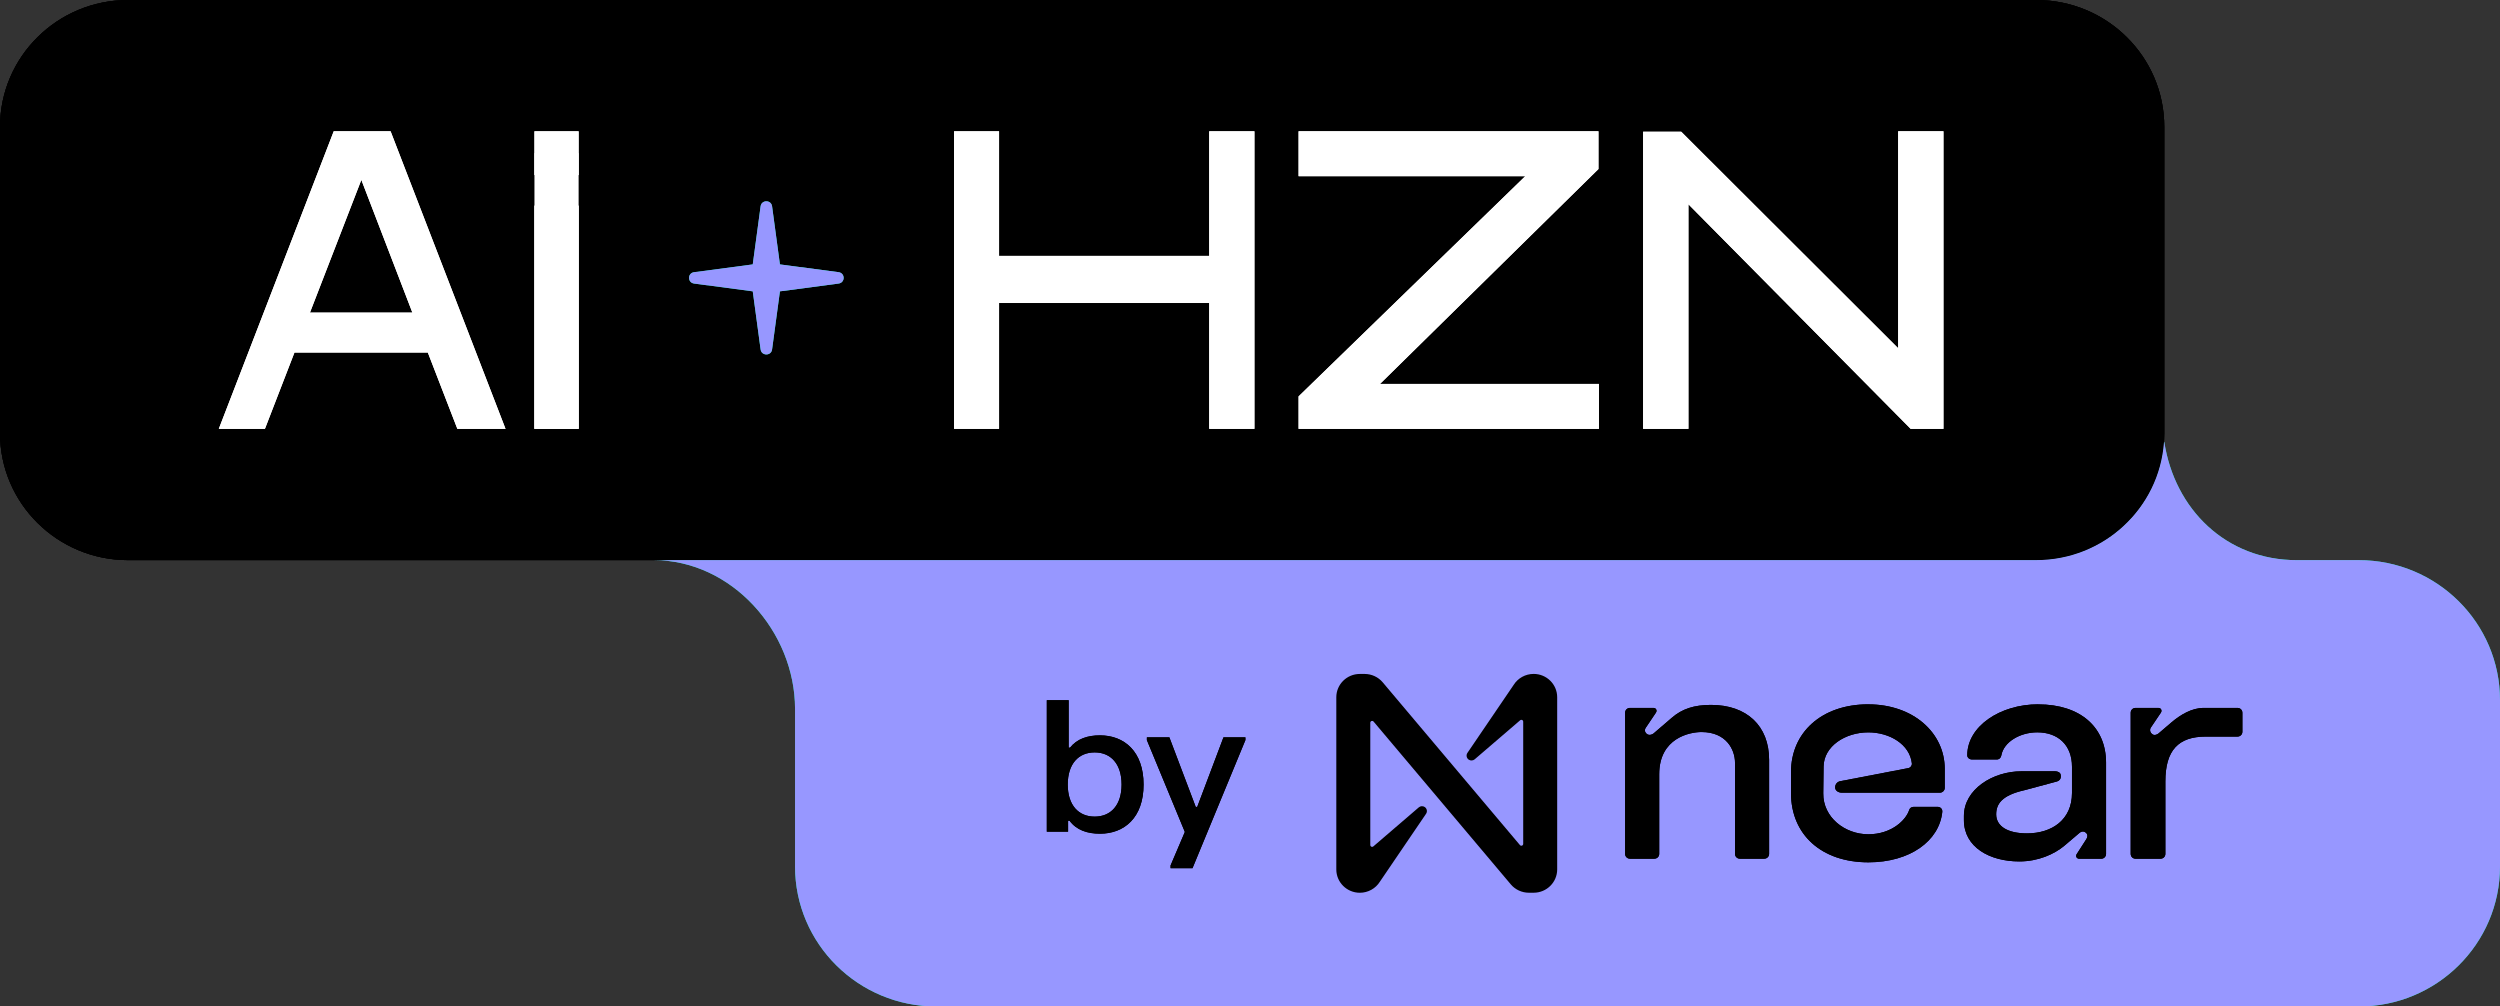 <svg width="231" height="93" viewBox="0 0 231 93" fill="none" xmlns="http://www.w3.org/2000/svg">
<rect x="0" y="0" width="231" height="93" fill="#333333" stroke="none"/>
<g id="logo" clip-path="url(#clip0_1_5)">
<g id="Layer_1">
<path id="Vector" d="M0 11.726C0 5.249 5.299 0 11.836 0H188.147C194.682 0 199.982 5.249 199.982 11.726V40.03C199.982 46.506 194.684 51.757 188.147 51.757H11.836C5.299 51.757 0 46.507 0 40.03V11.726Z" fill="black"/>
<path id="Vector_2" d="M60.402 51.757C67.615 51.757 73.462 58.358 73.462 65.504V80.061C73.462 87.207 79.309 93 86.522 93H217.94C225.153 93 231 87.207 231 80.061V64.696C231 57.55 225.153 51.757 217.94 51.757H212.225C205.687 51.757 200.937 47.052 199.981 40.839C199.974 40.854 199.964 40.87 199.951 40.886C199.507 46.962 194.392 51.755 188.147 51.755H60.402V51.757Z" fill="#00EC97"/>
<path id="Vector_3" fill-rule="evenodd" clip-rule="evenodd" d="M24.479 39.626L27.209 32.571H39.53L42.26 39.626H46.71L36.091 12.13H30.837L20.218 39.626H24.476H24.479ZM28.638 28.886L33.388 16.619L38.105 28.886H28.638Z" fill="white"/>
<path id="Vector_4" d="M53.465 39.626V19.004H49.383V39.626H53.465Z" fill="white"/>
<path id="Vector_5" d="M53.465 12.131H49.383V16.175H53.465V12.131Z" fill="white"/>
<path id="Vector_6" d="M77.487 25.15L72.066 24.431L71.34 19.06C71.256 18.446 70.363 18.446 70.28 19.06L69.554 24.431L64.133 25.15C63.514 25.233 63.514 26.119 64.133 26.2L69.554 26.92L70.28 32.291C70.364 32.904 71.258 32.904 71.34 32.291L72.066 26.92L77.487 26.2C78.107 26.117 78.107 25.232 77.487 25.15Z" fill="#00EC97"/>
<path id="Vector_7" d="M179.577 12.131H175.39V32.176L155.346 12.175H151.823V39.627H156.01V18.874L176.549 39.627H179.575V12.131H179.577Z" fill="white"/>
<path id="Vector_8" d="M147.742 39.626V35.477H127.509L147.697 15.62V12.131H119.989V16.279H140.936L119.989 36.628V39.626H147.742Z" fill="white"/>
<path id="Vector_9" d="M88.155 39.626H92.313V27.998H111.732V39.626H115.909V12.131H111.732V23.645H92.313V12.131H88.155V39.627V39.626Z" fill="white"/>
<path id="Vector_10" d="M105.973 68.13H108.05L110.486 74.56H110.622L113.049 68.13H115.076V68.383L110.187 80.222H108.16V79.969L109.48 76.873L105.97 68.383V68.13H105.973Z" fill="black"/>
<path id="Vector_11" d="M96.725 64.696H98.744V69.084H98.871C99.518 68.266 100.498 67.946 101.639 67.946C103.878 67.946 105.667 69.43 105.667 72.494C105.667 75.558 103.878 77.034 101.639 77.034C100.472 77.034 99.467 76.705 98.828 75.835H98.692V76.848H96.724V64.697L96.725 64.696ZM98.66 72.493C98.66 74.399 99.656 75.455 101.148 75.455C102.639 75.455 103.635 74.399 103.635 72.493C103.635 70.586 102.639 69.522 101.148 69.522C99.656 69.522 98.66 70.578 98.66 72.493Z" fill="black"/>
<path id="Vector_12" d="M141.708 62.27C140.952 62.27 140.25 62.657 139.855 63.295L135.588 69.57C135.45 69.776 135.506 70.055 135.714 70.194C135.883 70.306 136.107 70.291 136.261 70.161L140.461 66.554C140.53 66.491 140.639 66.498 140.701 66.567C140.73 66.598 140.744 66.64 140.744 66.681V77.978C140.744 78.071 140.667 78.147 140.574 78.147C140.523 78.147 140.475 78.126 140.444 78.087L127.752 63.035C127.339 62.552 126.731 62.273 126.093 62.273H125.65C124.448 62.273 123.475 63.237 123.475 64.427V80.337C123.475 81.526 124.448 82.491 125.65 82.491C126.406 82.491 127.106 82.103 127.503 81.466L131.77 75.19C131.908 74.984 131.852 74.706 131.644 74.567C131.475 74.455 131.251 74.469 131.097 74.6L126.898 78.207C126.829 78.27 126.721 78.263 126.659 78.194C126.63 78.163 126.615 78.121 126.615 78.08V66.78C126.615 66.687 126.692 66.611 126.786 66.611C126.836 66.611 126.884 66.632 126.916 66.671L139.606 81.726C140.019 82.209 140.627 82.488 141.265 82.488H141.708C142.91 82.488 143.883 81.526 143.884 80.335V64.424C143.884 63.235 142.911 62.27 141.71 62.27H141.708Z" fill="black"/>
<path id="Vector_13" d="M158.094 65.133C156.546 65.133 155.421 65.495 154.465 66.331L152.778 67.78C152.636 67.891 152.356 67.976 152.158 67.807C151.96 67.639 151.933 67.416 152.102 67.195L153.001 65.857C153.143 65.661 153.03 65.411 152.776 65.411H150.611C150.358 65.411 150.16 65.606 150.16 65.857V78.898C150.16 79.148 150.358 79.344 150.611 79.344H152.861C153.114 79.344 153.312 79.148 153.312 78.898V71.542C153.312 68.17 156.153 67.641 157.221 67.641C159.5 67.641 160.315 69.257 160.315 70.483V78.898C160.315 79.148 160.513 79.344 160.766 79.344H163.015C163.268 79.344 163.466 79.148 163.466 78.898V70.204C163.466 67.083 161.413 65.133 158.094 65.133Z" fill="black"/>
<path id="Vector_14" d="M172.634 65.078C168.275 65.078 165.49 67.725 165.49 71.32V73.298C165.49 77.087 168.275 79.679 172.634 79.679C176.487 79.679 179.187 77.701 179.468 75.026C179.497 74.747 179.299 74.552 179.018 74.552H176.825C176.627 74.552 176.459 74.664 176.402 74.859C176.12 75.75 174.799 77.087 172.634 77.087C170.468 77.087 168.442 75.527 168.471 73.298L168.5 70.819C168.527 68.953 170.497 67.671 172.635 67.671C174.575 67.671 176.461 68.758 176.657 70.542C176.673 70.748 176.53 70.934 176.325 70.974L170.019 72.185C169.766 72.241 169.568 72.464 169.568 72.743V72.77C169.568 73.021 169.821 73.244 170.188 73.244H179.244C179.493 73.244 179.695 73.043 179.695 72.797V71.042C179.695 67.727 176.797 65.081 172.635 65.081L172.634 65.078Z" fill="black"/>
<path id="Vector_15" d="M188.327 65.078C184.812 65.078 181.774 67.112 181.774 69.787C181.774 70.01 181.972 70.177 182.224 70.177H184.503C184.728 70.177 184.897 70.01 184.926 69.787C185.151 68.561 186.641 67.669 188.245 67.669C190.158 67.669 191.451 68.84 191.451 70.846V73.271C191.451 75.75 189.595 77.004 187.289 77.004C185.489 77.004 184.448 76.335 184.448 75.249C184.448 74.301 184.954 73.494 187.035 73.021L190.044 72.212C190.353 72.129 190.467 71.878 190.409 71.6C190.382 71.377 190.129 71.266 189.902 71.266H186.781C184.137 71.266 181.465 72.938 181.465 75.389V75.78C181.465 78.287 183.856 79.597 186.583 79.597C188.327 79.597 189.817 78.928 190.745 78.148L192.124 76.978C192.349 76.782 192.575 76.782 192.771 76.978C192.94 77.146 192.884 77.397 192.742 77.592L191.899 78.902C191.757 79.098 191.87 79.349 192.124 79.349H194.15C194.402 79.349 194.6 79.153 194.6 78.902V70.46C194.6 67.228 192.266 65.083 188.329 65.083L188.327 65.078Z" fill="black"/>
<path id="Vector_16" d="M206.748 65.412H203.598C202.5 65.412 201.432 66.082 200.673 66.723L199.435 67.781C199.294 67.893 199.041 67.976 198.872 67.837C198.674 67.697 198.591 67.419 198.76 67.196L199.659 65.859C199.801 65.663 199.688 65.412 199.434 65.412H197.325C197.072 65.412 196.874 65.608 196.874 65.859V78.899C196.874 79.15 197.072 79.346 197.325 79.346H199.63C199.883 79.346 200.081 79.15 200.081 78.899V72.212C200.081 69.342 201.262 68.06 203.821 68.06H206.746C206.999 68.06 207.197 67.864 207.197 67.614V65.859C207.197 65.608 206.999 65.412 206.746 65.412H206.748Z" fill="black"/>
<path id="Vector_17" d="M0 11.726C0 5.249 5.299 0 11.836 0H188.147C194.682 0 199.982 5.249 199.982 11.726V40.03C199.982 46.506 194.684 51.757 188.147 51.757H11.836C5.299 51.757 0 46.507 0 40.03V11.726Z" fill="black"/>
<path id="Vector_18" fill-rule="evenodd" clip-rule="evenodd" d="M24.479 39.626L27.209 32.571H39.53L42.26 39.626H46.71L36.091 12.13H30.837L20.218 39.626H24.476H24.479ZM28.638 28.886L33.388 16.619L38.105 28.886H28.638Z" fill="white"/>
<path id="Vector_19" d="M53.465 39.626V19.004H49.383V39.626H53.465Z" fill="white"/>
<path id="Vector_20" d="M53.465 12.131H49.383V16.175H53.465V12.131Z" fill="white"/>
<path id="Vector_21" d="M77.487 25.15L72.066 24.431L71.34 19.06C71.256 18.446 70.363 18.446 70.28 19.06L69.554 24.431L64.133 25.15C63.514 25.233 63.514 26.119 64.133 26.2L69.554 26.92L70.28 32.291C70.364 32.904 71.258 32.904 71.34 32.291L72.066 26.92L77.487 26.2C78.107 26.117 78.107 25.232 77.487 25.15Z" fill="#00EC97"/>
<path id="Vector_22" d="M179.577 12.131H175.39V32.176L155.346 12.175H151.823V39.627H156.01V18.874L176.549 39.627H179.575V12.131H179.577Z" fill="white"/>
<path id="Vector_23" d="M147.742 39.626V35.477H127.509L147.697 15.62V12.131H119.989V16.279H140.936L119.989 36.628V39.626H147.742Z" fill="white"/>
<path id="Vector_24" d="M88.155 39.626H92.313V27.998H111.732V39.626H115.909V12.131H111.732V23.645H92.313V12.131H88.155V39.627V39.626Z" fill="white"/>
<path id="Vector_25" d="M105.973 68.13H108.05L110.486 74.56H110.622L113.049 68.13H115.076V68.383L110.187 80.222H108.16V79.969L109.48 76.873L105.97 68.383V68.13H105.973Z" fill="black"/>
<path id="Vector_26" d="M96.725 64.696H98.744V69.084H98.871C99.518 68.266 100.498 67.946 101.639 67.946C103.878 67.946 105.667 69.43 105.667 72.494C105.667 75.558 103.878 77.034 101.639 77.034C100.472 77.034 99.467 76.705 98.828 75.835H98.692V76.848H96.724V64.697L96.725 64.696ZM98.66 72.493C98.66 74.399 99.656 75.455 101.148 75.455C102.639 75.455 103.635 74.399 103.635 72.493C103.635 70.586 102.639 69.522 101.148 69.522C99.656 69.522 98.66 70.578 98.66 72.493Z" fill="black"/>
<path id="Vector_27" d="M141.708 62.27C140.952 62.27 140.25 62.657 139.855 63.295L135.588 69.57C135.45 69.776 135.506 70.055 135.714 70.194C135.883 70.306 136.107 70.291 136.261 70.161L140.461 66.554C140.53 66.491 140.639 66.498 140.701 66.567C140.73 66.598 140.744 66.64 140.744 66.681V77.978C140.744 78.071 140.667 78.147 140.574 78.147C140.523 78.147 140.475 78.126 140.444 78.087L127.752 63.035C127.339 62.552 126.731 62.273 126.093 62.273H125.65C124.448 62.273 123.475 63.237 123.475 64.427V80.337C123.475 81.526 124.448 82.491 125.65 82.491C126.406 82.491 127.106 82.103 127.503 81.466L131.77 75.19C131.908 74.984 131.852 74.706 131.644 74.567C131.475 74.455 131.251 74.469 131.097 74.6L126.898 78.207C126.829 78.27 126.721 78.263 126.659 78.194C126.63 78.163 126.615 78.121 126.615 78.08V66.78C126.615 66.687 126.692 66.611 126.786 66.611C126.836 66.611 126.884 66.632 126.916 66.671L139.606 81.726C140.019 82.209 140.627 82.488 141.265 82.488H141.708C142.91 82.488 143.883 81.526 143.884 80.335V64.424C143.884 63.235 142.911 62.27 141.71 62.27H141.708Z" fill="black"/>
<path id="Vector_28" d="M158.094 65.133C156.546 65.133 155.421 65.495 154.465 66.331L152.778 67.78C152.636 67.891 152.356 67.976 152.158 67.807C151.96 67.639 151.933 67.416 152.102 67.195L153.001 65.857C153.143 65.661 153.03 65.411 152.776 65.411H150.611C150.358 65.411 150.16 65.606 150.16 65.857V78.898C150.16 79.148 150.358 79.344 150.611 79.344H152.861C153.114 79.344 153.312 79.148 153.312 78.898V71.542C153.312 68.17 156.153 67.641 157.221 67.641C159.5 67.641 160.315 69.257 160.315 70.483V78.898C160.315 79.148 160.513 79.344 160.766 79.344H163.015C163.268 79.344 163.466 79.148 163.466 78.898V70.204C163.466 67.083 161.413 65.133 158.094 65.133Z" fill="black"/>
<path id="Vector_29" d="M172.634 65.078C168.275 65.078 165.49 67.725 165.49 71.32V73.298C165.49 77.087 168.275 79.679 172.634 79.679C176.487 79.679 179.187 77.701 179.468 75.026C179.497 74.747 179.299 74.552 179.018 74.552H176.825C176.627 74.552 176.459 74.664 176.402 74.859C176.12 75.75 174.799 77.087 172.634 77.087C170.468 77.087 168.442 75.527 168.471 73.298L168.5 70.819C168.527 68.953 170.497 67.671 172.635 67.671C174.575 67.671 176.461 68.758 176.657 70.542C176.673 70.748 176.53 70.934 176.325 70.974L170.019 72.185C169.766 72.241 169.568 72.464 169.568 72.743V72.77C169.568 73.021 169.821 73.244 170.188 73.244H179.244C179.493 73.244 179.695 73.043 179.695 72.797V71.042C179.695 67.727 176.797 65.081 172.635 65.081L172.634 65.078Z" fill="black"/>
<path id="Vector_30" d="M188.327 65.078C184.812 65.078 181.774 67.112 181.774 69.787C181.774 70.01 181.972 70.177 182.224 70.177H184.503C184.728 70.177 184.897 70.01 184.926 69.787C185.151 68.561 186.641 67.669 188.245 67.669C190.158 67.669 191.451 68.84 191.451 70.846V73.271C191.451 75.75 189.595 77.004 187.289 77.004C185.489 77.004 184.448 76.335 184.448 75.249C184.448 74.301 184.954 73.494 187.035 73.021L190.044 72.212C190.353 72.129 190.467 71.878 190.409 71.6C190.382 71.377 190.129 71.266 189.902 71.266H186.781C184.137 71.266 181.465 72.938 181.465 75.389V75.78C181.465 78.287 183.856 79.597 186.583 79.597C188.327 79.597 189.817 78.928 190.745 78.148L192.124 76.978C192.349 76.782 192.575 76.782 192.771 76.978C192.94 77.146 192.884 77.397 192.742 77.592L191.899 78.902C191.757 79.098 191.87 79.349 192.124 79.349H194.15C194.402 79.349 194.6 79.153 194.6 78.902V70.46C194.6 67.228 192.266 65.083 188.329 65.083L188.327 65.078Z" fill="black"/>
<path id="Vector_31" d="M206.748 65.412H203.598C202.5 65.412 201.432 66.082 200.673 66.723L199.435 67.781C199.294 67.893 199.041 67.976 198.872 67.837C198.674 67.697 198.591 67.419 198.76 67.196L199.659 65.859C199.801 65.663 199.688 65.412 199.434 65.412H197.325C197.072 65.412 196.874 65.608 196.874 65.859V78.899C196.874 79.15 197.072 79.346 197.325 79.346H199.63C199.883 79.346 200.081 79.15 200.081 78.899V72.212C200.081 69.342 201.262 68.06 203.821 68.06H206.746C206.999 68.06 207.197 67.864 207.197 67.614V65.859C207.197 65.608 206.999 65.412 206.746 65.412H206.748Z" fill="black"/>
</g>
<g id="black">
<path id="Vector_32" d="M0 11.726C0 5.249 5.299 0 11.836 0H188.147C194.682 0 199.982 5.249 199.982 11.726V40.03C199.982 46.506 194.684 51.757 188.147 51.757H11.836C5.299 51.757 0 46.507 0 40.03V11.726Z" fill="black"/>
</g>
<g id="green">
<path id="Vector_33" d="M60.402 51.757C67.615 51.757 73.462 58.358 73.462 65.504V80.061C73.462 87.207 79.309 93 86.522 93H217.94C225.153 93 231 87.207 231 80.061V64.696C231 57.55 225.153 51.757 217.94 51.757H212.225C205.687 51.757 200.937 47.052 199.981 40.839C199.974 40.854 199.964 40.87 199.951 40.886C199.507 46.962 194.392 51.755 188.147 51.755H60.402V51.757Z" fill="#9797FF"/>
</g>
<g id="near">
<path id="Vector_34" d="M158.094 65.133C156.546 65.133 155.421 65.495 154.465 66.331L152.778 67.78C152.636 67.891 152.356 67.976 152.158 67.807C151.96 67.639 151.933 67.416 152.102 67.195L153.001 65.857C153.143 65.661 153.03 65.411 152.776 65.411H150.611C150.358 65.411 150.16 65.606 150.16 65.857V78.898C150.16 79.148 150.358 79.344 150.611 79.344H152.861C153.114 79.344 153.312 79.148 153.312 78.898V71.542C153.312 68.17 156.153 67.641 157.221 67.641C159.5 67.641 160.315 69.257 160.315 70.483V78.898C160.315 79.148 160.513 79.344 160.766 79.344H163.015C163.268 79.344 163.466 79.148 163.466 78.898V70.204C163.466 67.083 161.413 65.133 158.094 65.133Z" fill="black"/>
<path id="Vector_35" d="M172.634 65.078C168.275 65.078 165.49 67.725 165.49 71.32V73.298C165.49 77.087 168.275 79.679 172.634 79.679C176.487 79.679 179.187 77.701 179.468 75.026C179.497 74.747 179.299 74.552 179.018 74.552H176.825C176.627 74.552 176.459 74.664 176.402 74.859C176.12 75.75 174.799 77.087 172.634 77.087C170.468 77.087 168.442 75.527 168.471 73.298L168.5 70.819C168.527 68.953 170.497 67.671 172.635 67.671C174.575 67.671 176.461 68.758 176.657 70.542C176.673 70.748 176.53 70.934 176.325 70.974L170.019 72.185C169.766 72.241 169.568 72.464 169.568 72.743V72.77C169.568 73.021 169.821 73.244 170.188 73.244H179.244C179.493 73.244 179.695 73.043 179.695 72.797V71.042C179.695 67.727 176.797 65.081 172.635 65.081L172.634 65.078Z" fill="black"/>
<path id="Vector_36" d="M188.327 65.078C184.812 65.078 181.774 67.112 181.774 69.787C181.774 70.01 181.972 70.177 182.224 70.177H184.503C184.728 70.177 184.897 70.01 184.926 69.787C185.151 68.561 186.641 67.669 188.245 67.669C190.158 67.669 191.451 68.84 191.451 70.846V73.271C191.451 75.75 189.595 77.004 187.289 77.004C185.489 77.004 184.448 76.335 184.448 75.249C184.448 74.301 184.954 73.494 187.035 73.021L190.044 72.212C190.353 72.129 190.467 71.878 190.409 71.6C190.382 71.377 190.129 71.266 189.902 71.266H186.781C184.137 71.266 181.465 72.938 181.465 75.389V75.78C181.465 78.287 183.856 79.597 186.583 79.597C188.327 79.597 189.817 78.928 190.745 78.148L192.124 76.978C192.349 76.782 192.575 76.782 192.771 76.978C192.94 77.146 192.884 77.397 192.742 77.592L191.899 78.902C191.757 79.098 191.87 79.349 192.124 79.349H194.15C194.402 79.349 194.6 79.153 194.6 78.902V70.46C194.6 67.228 192.266 65.083 188.329 65.083L188.327 65.078Z" fill="black"/>
<path id="Vector_37" d="M206.748 65.412H203.598C202.5 65.412 201.432 66.082 200.673 66.723L199.435 67.781C199.294 67.893 199.041 67.976 198.872 67.837C198.674 67.697 198.591 67.419 198.76 67.196L199.659 65.859C199.801 65.663 199.688 65.412 199.434 65.412H197.325C197.072 65.412 196.874 65.608 196.874 65.859V78.899C196.874 79.15 197.072 79.346 197.325 79.346H199.63C199.883 79.346 200.081 79.15 200.081 78.899V72.212C200.081 69.342 201.262 68.06 203.821 68.06H206.746C206.999 68.06 207.197 67.864 207.197 67.614V65.859C207.197 65.608 206.999 65.412 206.746 65.412H206.748Z" fill="black"/>
<path id="Vector_38" d="M158.094 65.133C156.546 65.133 155.421 65.495 154.465 66.331L152.778 67.78C152.636 67.891 152.356 67.976 152.158 67.807C151.96 67.639 151.933 67.416 152.102 67.195L153.001 65.857C153.143 65.661 153.03 65.411 152.776 65.411H150.611C150.358 65.411 150.16 65.606 150.16 65.857V78.898C150.16 79.148 150.358 79.344 150.611 79.344H152.861C153.114 79.344 153.312 79.148 153.312 78.898V71.542C153.312 68.17 156.153 67.641 157.221 67.641C159.5 67.641 160.315 69.257 160.315 70.483V78.898C160.315 79.148 160.513 79.344 160.766 79.344H163.015C163.268 79.344 163.466 79.148 163.466 78.898V70.204C163.466 67.083 161.413 65.133 158.094 65.133Z" fill="black"/>
<path id="Vector_39" d="M172.634 65.078C168.275 65.078 165.49 67.725 165.49 71.32V73.298C165.49 77.087 168.275 79.679 172.634 79.679C176.487 79.679 179.187 77.701 179.468 75.026C179.497 74.747 179.299 74.552 179.018 74.552H176.825C176.627 74.552 176.459 74.664 176.402 74.859C176.12 75.75 174.799 77.087 172.634 77.087C170.468 77.087 168.442 75.527 168.471 73.298L168.5 70.819C168.527 68.953 170.497 67.671 172.635 67.671C174.575 67.671 176.461 68.758 176.657 70.542C176.673 70.748 176.53 70.934 176.325 70.974L170.019 72.185C169.766 72.241 169.568 72.464 169.568 72.743V72.77C169.568 73.021 169.821 73.244 170.188 73.244H179.244C179.493 73.244 179.695 73.043 179.695 72.797V71.042C179.695 67.727 176.797 65.081 172.635 65.081L172.634 65.078Z" fill="black"/>
<path id="Vector_40" d="M188.327 65.078C184.812 65.078 181.774 67.112 181.774 69.787C181.774 70.01 181.972 70.177 182.224 70.177H184.503C184.728 70.177 184.897 70.01 184.926 69.787C185.151 68.561 186.641 67.669 188.245 67.669C190.158 67.669 191.451 68.84 191.451 70.846V73.271C191.451 75.75 189.595 77.004 187.289 77.004C185.489 77.004 184.448 76.335 184.448 75.249C184.448 74.301 184.954 73.494 187.035 73.021L190.044 72.212C190.353 72.129 190.467 71.878 190.409 71.6C190.382 71.377 190.129 71.266 189.902 71.266H186.781C184.137 71.266 181.465 72.938 181.465 75.389V75.78C181.465 78.287 183.856 79.597 186.583 79.597C188.327 79.597 189.817 78.928 190.745 78.148L192.124 76.978C192.349 76.782 192.575 76.782 192.771 76.978C192.94 77.146 192.884 77.397 192.742 77.592L191.899 78.902C191.757 79.098 191.87 79.349 192.124 79.349H194.15C194.402 79.349 194.6 79.153 194.6 78.902V70.46C194.6 67.228 192.266 65.083 188.329 65.083L188.327 65.078Z" fill="black"/>
<path id="Vector_41" d="M206.748 65.412H203.598C202.5 65.412 201.432 66.082 200.673 66.723L199.435 67.781C199.294 67.893 199.041 67.976 198.872 67.837C198.674 67.697 198.591 67.419 198.76 67.196L199.659 65.859C199.801 65.663 199.688 65.412 199.434 65.412H197.325C197.072 65.412 196.874 65.608 196.874 65.859V78.899C196.874 79.15 197.072 79.346 197.325 79.346H199.63C199.883 79.346 200.081 79.15 200.081 78.899V72.212C200.081 69.342 201.262 68.06 203.821 68.06H206.746C206.999 68.06 207.197 67.864 207.197 67.614V65.859C207.197 65.608 206.999 65.412 206.746 65.412H206.748Z" fill="black"/>
</g>
<g id="by">
<path id="Vector_42" d="M105.973 68.13H108.05L110.486 74.56H110.622L113.049 68.13H115.076V68.383L110.187 80.222H108.16V79.969L109.48 76.873L105.97 68.383V68.13H105.973Z" fill="black"/>
<path id="Vector_43" d="M96.725 64.696H98.744V69.084H98.871C99.518 68.266 100.498 67.946 101.639 67.946C103.878 67.946 105.667 69.43 105.667 72.494C105.667 75.558 103.878 77.034 101.639 77.034C100.472 77.034 99.467 76.705 98.828 75.835H98.692V76.848H96.724V64.697L96.725 64.696ZM98.66 72.493C98.66 74.399 99.656 75.455 101.148 75.455C102.639 75.455 103.635 74.399 103.635 72.493C103.635 70.586 102.639 69.522 101.148 69.522C99.656 69.522 98.66 70.578 98.66 72.493Z" fill="black"/>
<path id="Vector_44" d="M105.973 68.13H108.05L110.486 74.56H110.622L113.049 68.13H115.076V68.383L110.187 80.222H108.16V79.969L109.48 76.873L105.97 68.383V68.13H105.973Z" fill="black"/>
<path id="Vector_45" d="M96.725 64.696H98.744V69.084H98.871C99.518 68.266 100.498 67.946 101.639 67.946C103.878 67.946 105.667 69.43 105.667 72.494C105.667 75.558 103.878 77.034 101.639 77.034C100.472 77.034 99.467 76.705 98.828 75.835H98.692V76.848H96.724V64.697L96.725 64.696ZM98.66 72.493C98.66 74.399 99.656 75.455 101.148 75.455C102.639 75.455 103.635 74.399 103.635 72.493C103.635 70.586 102.639 69.522 101.148 69.522C99.656 69.522 98.66 70.578 98.66 72.493Z" fill="black"/>
</g>
<g id="star">
<path id="Vector_46" d="M77.487 25.15L72.066 24.431L71.34 19.06C71.256 18.446 70.363 18.446 70.28 19.06L69.554 24.431L64.133 25.15C63.514 25.233 63.514 26.119 64.133 26.2L69.554 26.92L70.28 32.291C70.364 32.904 71.258 32.904 71.34 32.291L72.066 26.92L77.487 26.2C78.107 26.117 78.107 25.232 77.487 25.15Z" fill="#00EC97"/>
<path id="Vector_47" d="M77.487 25.15L72.066 24.431L71.34 19.06C71.256 18.446 70.363 18.446 70.28 19.06L69.554 24.431L64.133 25.15C63.514 25.233 63.514 26.119 64.133 26.2L69.554 26.92L70.28 32.291C70.364 32.904 71.258 32.904 71.34 32.291L72.066 26.92L77.487 26.2C78.107 26.117 78.107 25.232 77.487 25.15Z" fill="#9797FF"/>
</g>
<g id="icon">
<path id="Vector_48" d="M141.708 62.27C140.952 62.27 140.25 62.657 139.855 63.295L135.588 69.57C135.45 69.776 135.506 70.055 135.714 70.194C135.883 70.306 136.107 70.291 136.261 70.161L140.461 66.554C140.53 66.491 140.639 66.498 140.701 66.567C140.73 66.598 140.744 66.64 140.744 66.681V77.978C140.744 78.071 140.667 78.147 140.574 78.147C140.523 78.147 140.475 78.126 140.444 78.087L127.752 63.035C127.339 62.552 126.731 62.273 126.093 62.273H125.65C124.448 62.273 123.475 63.237 123.475 64.427V80.337C123.475 81.526 124.448 82.491 125.65 82.491C126.406 82.491 127.106 82.103 127.503 81.466L131.77 75.19C131.908 74.984 131.852 74.706 131.644 74.567C131.475 74.455 131.251 74.469 131.097 74.6L126.898 78.207C126.829 78.27 126.721 78.263 126.659 78.194C126.63 78.163 126.615 78.121 126.615 78.08V66.78C126.615 66.687 126.692 66.611 126.786 66.611C126.836 66.611 126.884 66.632 126.916 66.671L139.606 81.726C140.019 82.209 140.627 82.488 141.265 82.488H141.708C142.91 82.488 143.883 81.526 143.884 80.335V64.424C143.884 63.235 142.911 62.27 141.71 62.27H141.708Z" fill="black"/>
</g>
<g id="ai">
<path id="Vector_49" fill-rule="evenodd" clip-rule="evenodd" d="M24.479 39.626L27.209 32.571H39.53L42.26 39.626H46.71L36.091 12.13H30.837L20.218 39.626H24.476H24.479ZM28.638 28.886L33.388 16.619L38.105 28.886H28.638Z" fill="white"/>
<path id="Vector_50" d="M53.465 39.626V19.004H49.383V39.626H53.465Z" fill="white"/>
<path id="Vector_51" d="M53.465 12.131H49.383V16.175H53.465V12.131Z" fill="white"/>
<path id="Vector_52" fill-rule="evenodd" clip-rule="evenodd" d="M24.479 39.626L27.209 32.571H39.53L42.26 39.626H46.71L36.091 12.13H30.837L20.218 39.626H24.476H24.479ZM28.638 28.886L33.388 16.619L38.105 28.886H28.638Z" fill="white"/>
<path id="Vector_53" d="M53.465 39.626V19.004H49.383V39.626H53.465Z" fill="white"/>
<path id="Vector_54" d="M53.465 12.131H49.383V16.175H53.465V12.131Z" fill="white"/>
<path id="Vector_55" d="M53.465 39.626V14.152H49.383V39.626H53.465Z" fill="white"/>
</g>
<g id="HZN">
<path id="Vector_56" d="M179.577 12.131H175.39V32.176L155.346 12.175H151.823V39.627H156.01V18.874L176.549 39.627H179.575V12.131H179.577Z" fill="white"/>
<path id="Vector_57" d="M147.742 39.626V35.477H127.509L147.697 15.62V12.131H119.989V16.279H140.936L119.989 36.628V39.626H147.742Z" fill="white"/>
<path id="Vector_58" d="M88.155 39.626H92.313V27.998H111.732V39.626H115.909V12.131H111.732V23.645H92.313V12.131H88.155V39.627V39.626Z" fill="white"/>
<path id="Vector_59" d="M179.577 12.131H175.39V32.176L155.346 12.175H151.823V39.627H156.01V18.874L176.549 39.627H179.575V12.131H179.577Z" fill="white"/>
<path id="Vector_60" d="M147.742 39.626V35.477H127.509L147.697 15.62V12.131H119.989V16.279H140.936L119.989 36.628V39.626H147.742Z" fill="white"/>
<path id="Vector_61" d="M88.155 39.626H92.313V27.998H111.732V39.626H115.909V12.131H111.732V23.645H92.313V12.131H88.155V39.627V39.626Z" fill="white"/>
</g>
</g>
<defs>
<clipPath id="clip0_1_5">
<rect width="231" height="93" fill="white"/>
</clipPath>
</defs>
</svg>
